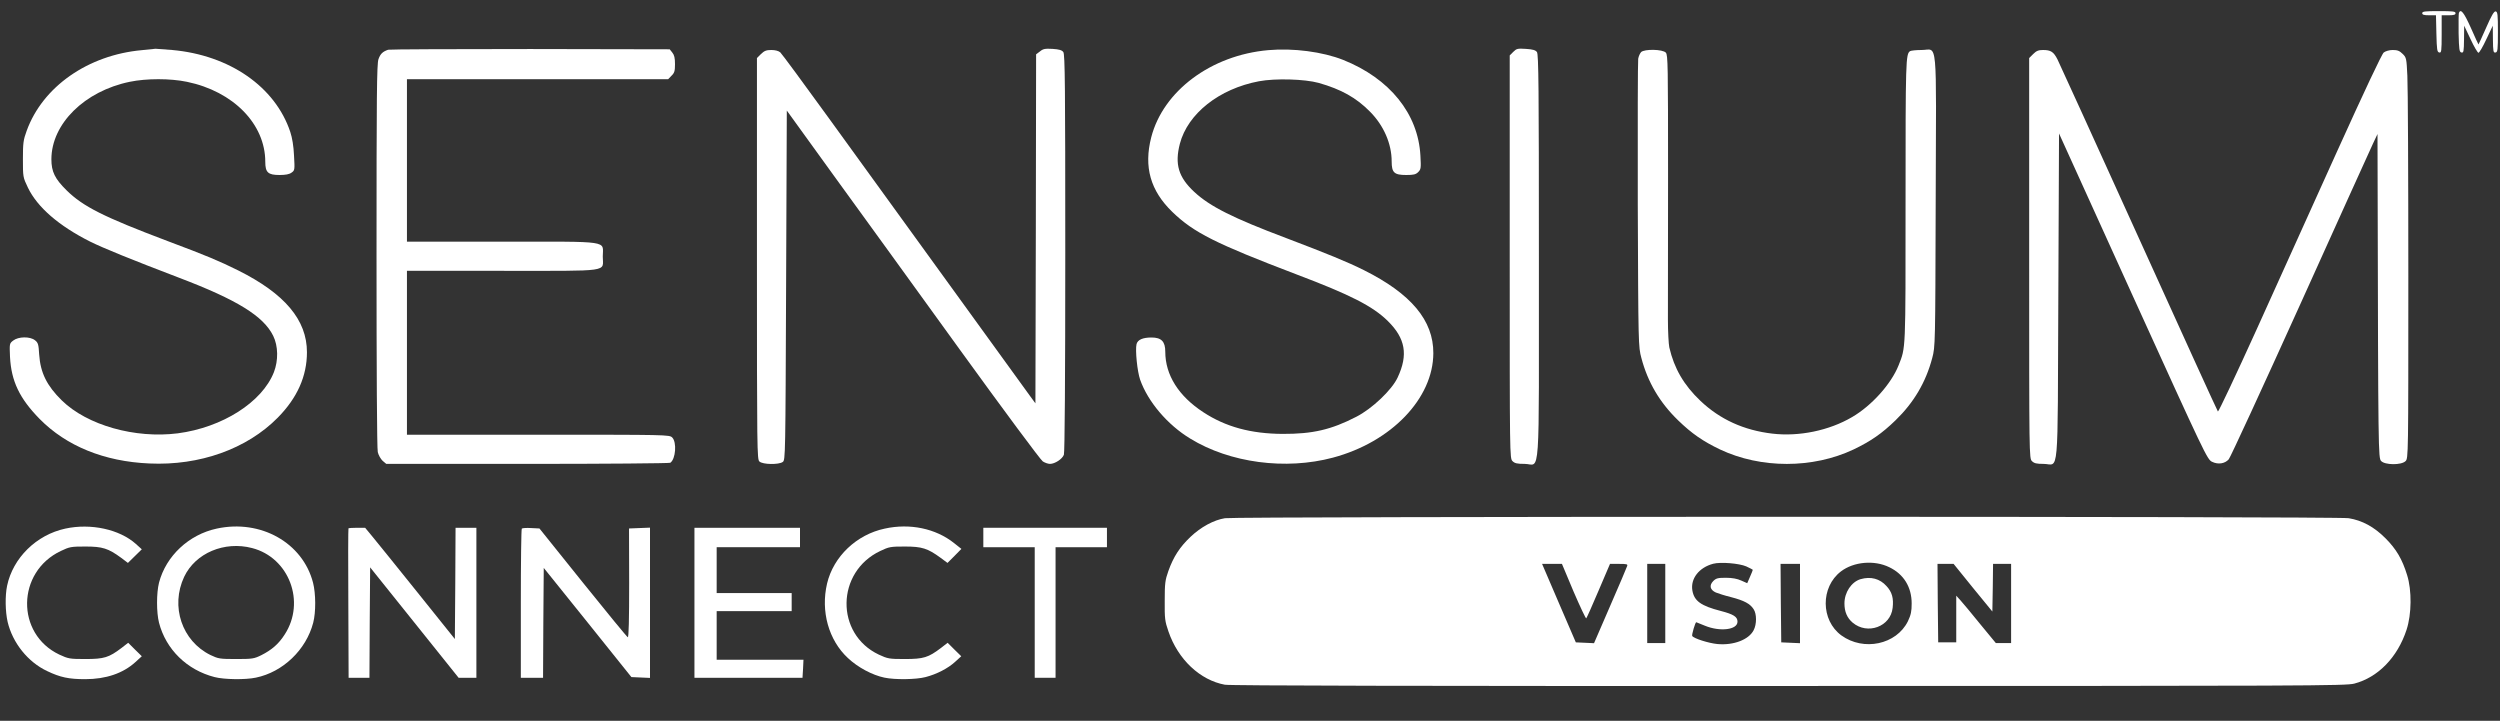 <svg width="1800" height="519" viewBox="0 0 1800 519" fill="none" xmlns="http://www.w3.org/2000/svg">
<rect x="0" y="0" width="1800" height="519" fill="#333333" stroke="none"/>
<path d="M1744 9.5C1744 10.6 1745.2 11 1749 11H1753.9L1754.2 24.2C1754.5 35.9 1754.7 37.5 1756.3 37.8C1757.8 38.1 1758 37 1758 24.6V11H1763C1766.8 11 1768 10.6 1768 9.5C1768 8.2 1766 8 1756 8C1746 8 1744 8.2 1744 9.5Z" fill="white"/>
<path d="M1770.4 9.3C1770.2 10 1770.1 16.6 1770.2 24C1770.5 35.9 1770.7 37.5 1772.3 37.8C1773.8 38.1 1774 37.1 1774.1 28.3L1774.2 18.5L1778.8 28.2C1781.3 33.6 1783.9 38 1784.5 38C1785.1 38 1787.7 33.6 1790.2 28.2L1794.8 18.5L1794.9 28.3C1795 37.1 1795.2 38.1 1796.8 37.8C1798.3 37.5 1798.5 36 1798.5 23C1798.5 10.6 1798.3 8.5 1796.9 8.2C1795.7 8 1793.9 11.1 1790 20C1787.1 26.6 1784.6 32 1784.5 32C1784.4 32 1781.9 26.6 1779 20C1774 8.9 1771.7 6 1770.4 9.3Z" fill="white"/>
<path d="M102.201 36.1C63.401 39.6 30.701 62.4 19.201 94.2C16.801 100.7 16.501 103 16.501 114.5C16.501 127.4 16.501 127.6 20.101 135.1C26.901 149.2 42.301 162.6 65.001 174C74.301 178.6 94.101 186.7 129.001 200C170.801 215.9 189.701 227.6 196.701 241.8C200.301 249.1 200.501 259.5 197.201 268C188.701 289.6 160.101 307.8 128.001 312C97.301 315.9 62.801 306.2 44.501 288.3C33.701 277.7 29.101 268.4 28.201 255.2C27.801 247.9 27.401 246.7 25.201 245C21.601 242.1 13.201 242.3 9.501 245.2C6.801 247.3 6.801 247.4 7.201 256.9C8.101 274.5 14.101 286.9 28.501 301.6C47.801 321.2 75.101 332.3 107.501 333.7C143.801 335.4 177.801 323.2 200.001 300.7C214.001 286.5 221.001 270.9 221.001 253.6C221.001 230.4 205.101 211.5 171.501 194.7C158.001 188 148.801 184.1 120.501 173.5C74.401 156.1 59.801 148.7 47.901 137C39.501 128.7 37.001 123.6 37.001 114.6C37.101 89.1 60.901 65.6 93.401 58.9C105.501 56.4 122.501 56.4 134.601 58.9C168.001 65.8 191.001 89.3 191.001 116.5C191.001 124.2 193.001 126 201.301 126C205.501 126 208.301 125.5 209.901 124.3C212.201 122.7 212.301 122.4 211.701 112.1C211.401 105.2 210.401 99.2 209.001 95C198.201 62.5 165.301 39.7 124.001 36C117.701 35.5 112.301 35.1 112.001 35.1C111.701 35.2 107.301 35.6 102.201 36.1Z" fill="white"/>
<path d="M279.5 35.8C275.5 37.2 273.9 38.7 272.5 42.6C271.3 45.9 271.1 68.7 271.1 184C271.1 264.6 271.4 323.2 272 325.5C272.5 327.7 274.1 330.5 275.5 331.8L278.1 334H379.8C435.7 334 482 333.6 482.6 333.2C486.5 330.6 487.4 318.4 484 315C482 313 480.7 313 387.5 313H293V254V195H361.8C441.3 195 434 196 434 184.7C434 173 441.1 174 361.5 174H293V115.5V57H387H481.1L483.5 54.5C485.6 52.5 486 51.1 486 46.2C486 41.8 485.5 39.6 484.1 37.9L482.2 35.5L381.8 35.3C326.7 35.3 280.6 35.5 279.5 35.8Z" fill="white"/>
<path d="M748.8 37L746 39.1L745.8 164.8L745.5 290.4L741.9 285.5C721.2 257 622.3 120.4 596.7 85C578.6 60 562.9 38.7 561.8 37.7C560.5 36.6 558.1 36 555.3 36C551.7 36 550.3 36.6 547.9 38.9L545 41.8V186.3C545 324.9 545.1 330.8 546.8 332.3C549.2 334.5 560.7 334.7 563.6 332.6C565.5 331.2 565.5 328.4 566 205.4L566.5 79.6L600.1 126.1C618.6 151.6 659.5 208 690.9 251.5C722.3 294.9 749.3 331.3 750.8 332.2C752.3 333.2 754.6 334 756 334C759.5 334 764.9 330.5 766 327.4C766.6 325.8 767 272.4 767 182.1C767 62.4 766.8 39.1 765.6 37.5C764.6 36.1 762.6 35.5 757.9 35.2C752.5 34.9 751.1 35.1 748.8 37Z" fill="white"/>
<path d="M913.2 36.1C872 39.7 837.5 65.5 828.9 98.8C823.4 120.2 828.3 137.3 844.1 152.6C859.5 167.5 875.3 175.4 933.3 197.5C972.4 212.3 988.3 220.4 999.2 231.1C1011.9 243.6 1014 255.4 1006.3 271.8C1002.2 280.7 987.9 294.3 976.5 300.1C958.5 309.4 945 312.5 923.5 312.4C900.6 312.3 882.4 307.3 866.4 296.8C848.6 285.2 839 270 839 253.2C839 245.9 836.2 243 829.1 243C822.8 243 819.1 244.6 818.3 247.8C817.3 252.1 818.8 267.3 820.9 273.4C826.5 289.2 840.5 305.8 857 315.8C885.5 333.3 925.7 338.6 959.7 329.5C1001.7 318.3 1031.9 286.9 1032 254.3C1032.1 230.7 1016 211.5 982 194.5C970.2 188.6 956 182.8 926 171.4C887.8 157 871.2 148.7 859.9 138.2C848.5 127.6 845.7 118.3 849.5 103.5C855.2 81.8 877.8 63.9 906.5 58.5C918.3 56.3 939.3 56.9 949.5 59.7C965.6 64.3 976.5 70.3 986.5 80.5C996.3 90.4 1002 103.5 1002 116.2C1002 124.3 1003.8 126 1012.5 126C1017.8 126 1019.4 125.6 1021.1 123.9C1023.1 121.9 1023.2 121 1022.7 112.1C1021.1 81.9 1000.6 56.5 967 43.1C952.3 37.3 931.2 34.5 913.2 36.1Z" fill="white"/>
<path d="M1089.6 37.3L1087 39.9V185C1087 328.7 1087 330 1089 332C1090.6 333.6 1092.3 334 1097.8 334C1109.2 334 1108 351.5 1108 184.9C1108 62.8 1107.8 39.1 1106.6 37.5C1105.6 36.1 1103.6 35.5 1098.7 35.2C1092.7 34.8 1091.9 35 1089.6 37.3Z" fill="white"/>
<path d="M1181.6 37.5C1180.8 38.4 1179.8 40.5 1179.5 42.3C1179.2 44.1 1179.1 91.4 1179.2 147.5C1179.6 249 1179.6 249.5 1181.8 257.8C1186.4 275.2 1195 289.8 1208.2 302.6C1218.1 312.2 1226.1 317.7 1238.4 323.6C1267.8 337.5 1305.2 337.5 1334.6 323.6C1346.9 317.7 1354.9 312.2 1364.8 302.6C1378 289.8 1386.6 275.2 1391.2 257.8C1393.4 249.5 1393.4 249 1393.7 144.6C1394.1 23.8 1395.3 36 1383.6 36C1379.7 36 1376 36.4 1375.3 36.8C1372.1 38.8 1372 43.5 1372 144.8C1372 253.9 1372.2 249.8 1367 263C1361.7 276.4 1347.6 292.1 1333.5 300.3C1317 310 1295.3 314.5 1276 312.2C1255.6 309.8 1238.4 302 1224.3 288.6C1212.4 277.3 1205.4 265.3 1201.9 250.1C1201.4 247.7 1200.9 238.7 1200.9 230.1C1200.9 221.5 1200.9 175.2 1201 127.1C1201 46.7 1200.9 39.6 1199.4 37.9C1197.1 35.4 1184 35.2 1181.6 37.5Z" fill="white"/>
<path d="M1463.9 38.9L1461 41.8V185.9C1461 328.7 1461 330 1463 332C1464.6 333.6 1466.3 334 1471.3 334C1482.7 334 1481.4 348.3 1482 213.6L1482.5 96.1L1535.8 213.5C1587.7 327.6 1589.2 330.9 1592.7 332.5C1597 334.6 1601.9 333.9 1604.7 330.7C1605.8 329.5 1628.9 279.4 1656 219.5C1683.1 159.5 1706.7 107.3 1708.5 103.5L1711.8 96.5L1711.9 136.5C1712.3 326.1 1712.4 329.7 1714.4 331.9C1717.1 334.9 1729 335 1732 332C1734 330 1734 328.5 1734 198.9C1734 126.8 1733.7 61.9 1733.3 54.6C1732.7 42.1 1732.6 41.4 1729.9 38.8C1727.7 36.6 1726.2 36 1722.8 36C1720.3 36 1717.6 36.8 1716.3 37.8C1714.9 38.9 1702.4 65.5 1682.7 109C1665.4 147.2 1639.2 205.2 1624.5 237.8C1609.7 270.4 1597.3 296.7 1596.9 296.3C1596.5 295.9 1570.9 239.7 1540 171.5C1509.1 103.3 1482.7 45.4 1481.4 42.8C1478.6 37.3 1476.6 36 1471 36C1467.7 36 1466.2 36.6 1463.9 38.9Z" fill="white"/>
<path d="M881.999 373.1C873.899 374.4 864.699 379.4 857.199 386.5C849.499 393.8 844.899 400.8 841.199 411.2C838.899 417.7 838.599 420 838.599 432.5C838.499 445.3 838.699 447.2 841.299 454.7C848.199 474.8 863.999 489.7 881.899 493C885.399 493.7 1025.1 494 1287.9 493.9C1663.2 493.9 1688.9 493.8 1695.1 492.2C1712.2 487.7 1726.2 473.3 1732.7 453.5C1736.4 442.3 1736.6 425 1733.1 414C1729.6 402.6 1725.3 395.3 1717.5 387.5C1709.3 379.3 1700.8 374.7 1691 373.1C1682.8 371.7 890.199 371.8 881.999 373.1ZM1257.3 407.8C1259.9 409 1262 410.1 1262 410.3C1262 410.6 1261.1 412.8 1260 415.3L1258 419.9L1253.7 418C1250.9 416.7 1247.2 416 1242.7 416C1236.9 416 1235.6 416.3 1233.5 418.4C1230.5 421.5 1231.2 424.7 1235.4 426.6C1237.1 427.3 1242.1 428.9 1246.6 430C1255.8 432.4 1260.1 434.7 1262.6 438.6C1264.9 442 1264.9 449.5 1262.6 453.8C1259.1 460.6 1248.1 464.8 1236.5 463.7C1230.2 463.1 1219.5 459.7 1218.4 457.9C1217.9 457.1 1220.6 448 1221.3 448C1221.4 448 1224.2 449.1 1227.5 450.5C1238.4 455 1251 453.5 1251 447.6C1251 444.1 1248.2 442.3 1239 439.9C1224.6 436.2 1219.8 432.7 1218.5 425.1C1217.1 416.6 1223.3 408.6 1233.5 405.9C1238.8 404.5 1252.2 405.6 1257.3 407.8ZM1360.3 408.4C1370.7 413.4 1376.4 422.7 1376.4 434.5C1376.4 440.2 1375.9 442.6 1373.7 447.3C1365.4 464.1 1341.8 469.1 1325.8 457.5C1310.9 446.6 1310.7 422.7 1325.5 411.4C1334.7 404.4 1349.5 403.1 1360.3 408.4ZM1133 426C1137.7 436.9 1141.8 445.6 1142.1 445.2C1142.5 444.8 1146.5 435.8 1151 425.2L1159.2 406H1165.7C1171.5 406 1172.1 406.2 1171.5 407.7C1171.2 408.7 1165.7 421.6 1159.3 436.3L1147.7 463.1L1141.2 462.8L1134.6 462.5L1122.4 434.2L1110.3 406H1117.4H1124.6L1133 426ZM1199 434.5V463H1192.5H1186V434.5V406H1192.5H1199V434.5ZM1296 434.5V463.1L1289.3 462.8L1282.5 462.5L1282.2 434.2L1282 406H1289H1296V434.5ZM1420.5 423.2L1434.5 440.3L1434.8 423.2L1435 406H1441.5H1448V434.5V463H1442.5H1437L1425.7 449.3C1419.6 441.7 1413.2 434.1 1411.5 432.2L1408.5 428.9V445.7V462.5H1402H1395.5L1395.2 434.2L1395 406H1400.8H1406.6L1420.5 423.2Z" fill="white"/>
<path d="M1339.6 417C1333 419 1328 426.5 1328 434.5C1328 440.4 1329.9 444.9 1333.9 448.3C1344.6 457.3 1361.2 451.2 1362.7 437.7C1363.5 430.8 1362.3 426.3 1358.3 422C1353.5 416.6 1346.9 414.9 1339.6 417Z" fill="white"/>
<path d="M47 380.6C26.2 385.1 9.3 401.7 5.1 421.8C3.6 429.1 3.8 440.3 5.5 447.8C9.1 462.9 20.1 476.7 34 483.2C43.4 487.7 49.6 489 61.3 489C76.3 489 88.6 484.8 97.5 476.7L102.1 472.5L97.2 467.7L92.3 462.8L87.4 466.6C78.4 473.4 75 474.5 61.5 474.5C50.1 474.5 49.2 474.3 42.7 471.3C11.3 456.4 11.9 411.8 43.8 396.7C50.1 393.7 51.2 393.5 61.5 393.5C73.8 393.5 77.9 394.8 87.2 401.6L92.1 405.3L97.1 400.4L102.1 395.5L97.9 391.7C86.1 381.1 65.4 376.6 47 380.6Z" fill="white"/>
<path d="M156.001 380.6C136.001 384.9 119.501 400.3 114.501 419.5C112.601 427 112.601 440.9 114.501 448.4C119.501 467.6 134.601 482.4 154.501 487.5C161.401 489.3 176.601 489.5 184.201 487.9C203.701 483.9 220.401 467.9 225.501 448.4C227.501 440.8 227.401 427.4 225.401 419.6C218.001 390.8 187.701 373.7 156.001 380.6ZM181.501 394.6C208.201 401.5 220.201 433.4 205.001 456.8C200.701 463.6 195.601 468 188.001 471.8C182.901 474.3 181.601 474.5 170.001 474.5C158.201 474.5 157.201 474.3 151.501 471.6C131.001 461.5 122.601 436.6 132.601 415.3C140.701 398.2 161.601 389.4 181.501 394.6Z" fill="white"/>
<path d="M637 380.6C616.7 384.9 600.1 400.7 595.5 420.1C590.8 440.1 596.6 460.9 610.5 473.8C617.6 480.5 628.1 486.1 636.8 487.9C644.4 489.5 659.6 489.3 666.4 487.5C674.5 485.4 682.6 481.2 687.7 476.5L692.1 472.5L687.2 467.7L682.3 462.8L677.4 466.6C668.4 473.4 665 474.5 651.5 474.5C640.1 474.5 639.2 474.3 632.7 471.3C601.3 456.4 601.9 411.8 633.8 396.7C640.1 393.7 641.2 393.5 651.5 393.5C663.8 393.5 667.9 394.8 677.2 401.6L682.2 405.3L687.2 400.3L692.2 395.2L686.9 391C673.7 380.5 655.1 376.6 637 380.6Z" fill="white"/>
<path d="M250.9 380.4C250.7 380.6 250.6 404.9 250.8 434.4L251 488H258.5H266L266.2 448.3L266.5 408.5L298.4 448.3L330.2 488H336.6H343V434V380H335.5H328L327.8 420L327.5 460.1L300 425.8C284.9 407 270.3 388.9 267.7 385.8L262.9 380H257.1C253.9 380 251.1 380.2 250.9 380.4Z" fill="white"/>
<path d="M375.7 380.6C375.3 381 375 405.3 375 434.7V488H383H391L391.2 448.4L391.5 408.9L423.1 448.2L454.6 487.5L461.3 487.8L468 488.1V434V379.9L460.5 380.2L452.9 380.5L453 419.8C453 445.9 452.7 459.1 452 458.8C451.5 458.7 436.9 440.9 419.7 419.5L388.4 380.5L382.4 380.2C379.1 380 376.1 380.2 375.7 380.6Z" fill="white"/>
<path d="M500 434V488H538.9H577.8L578.2 481.5L578.5 475H547.3H516V457.5V440H543H570V433.5V427H543H516V410.5V394H546H576V387V380H538H500V434Z" fill="white"/>
<path d="M708 387V394H726.5H745V441V488H752.5H760V441V394H778.5H797V387V380H752.5H708V387Z" fill="white"/>
</svg>
